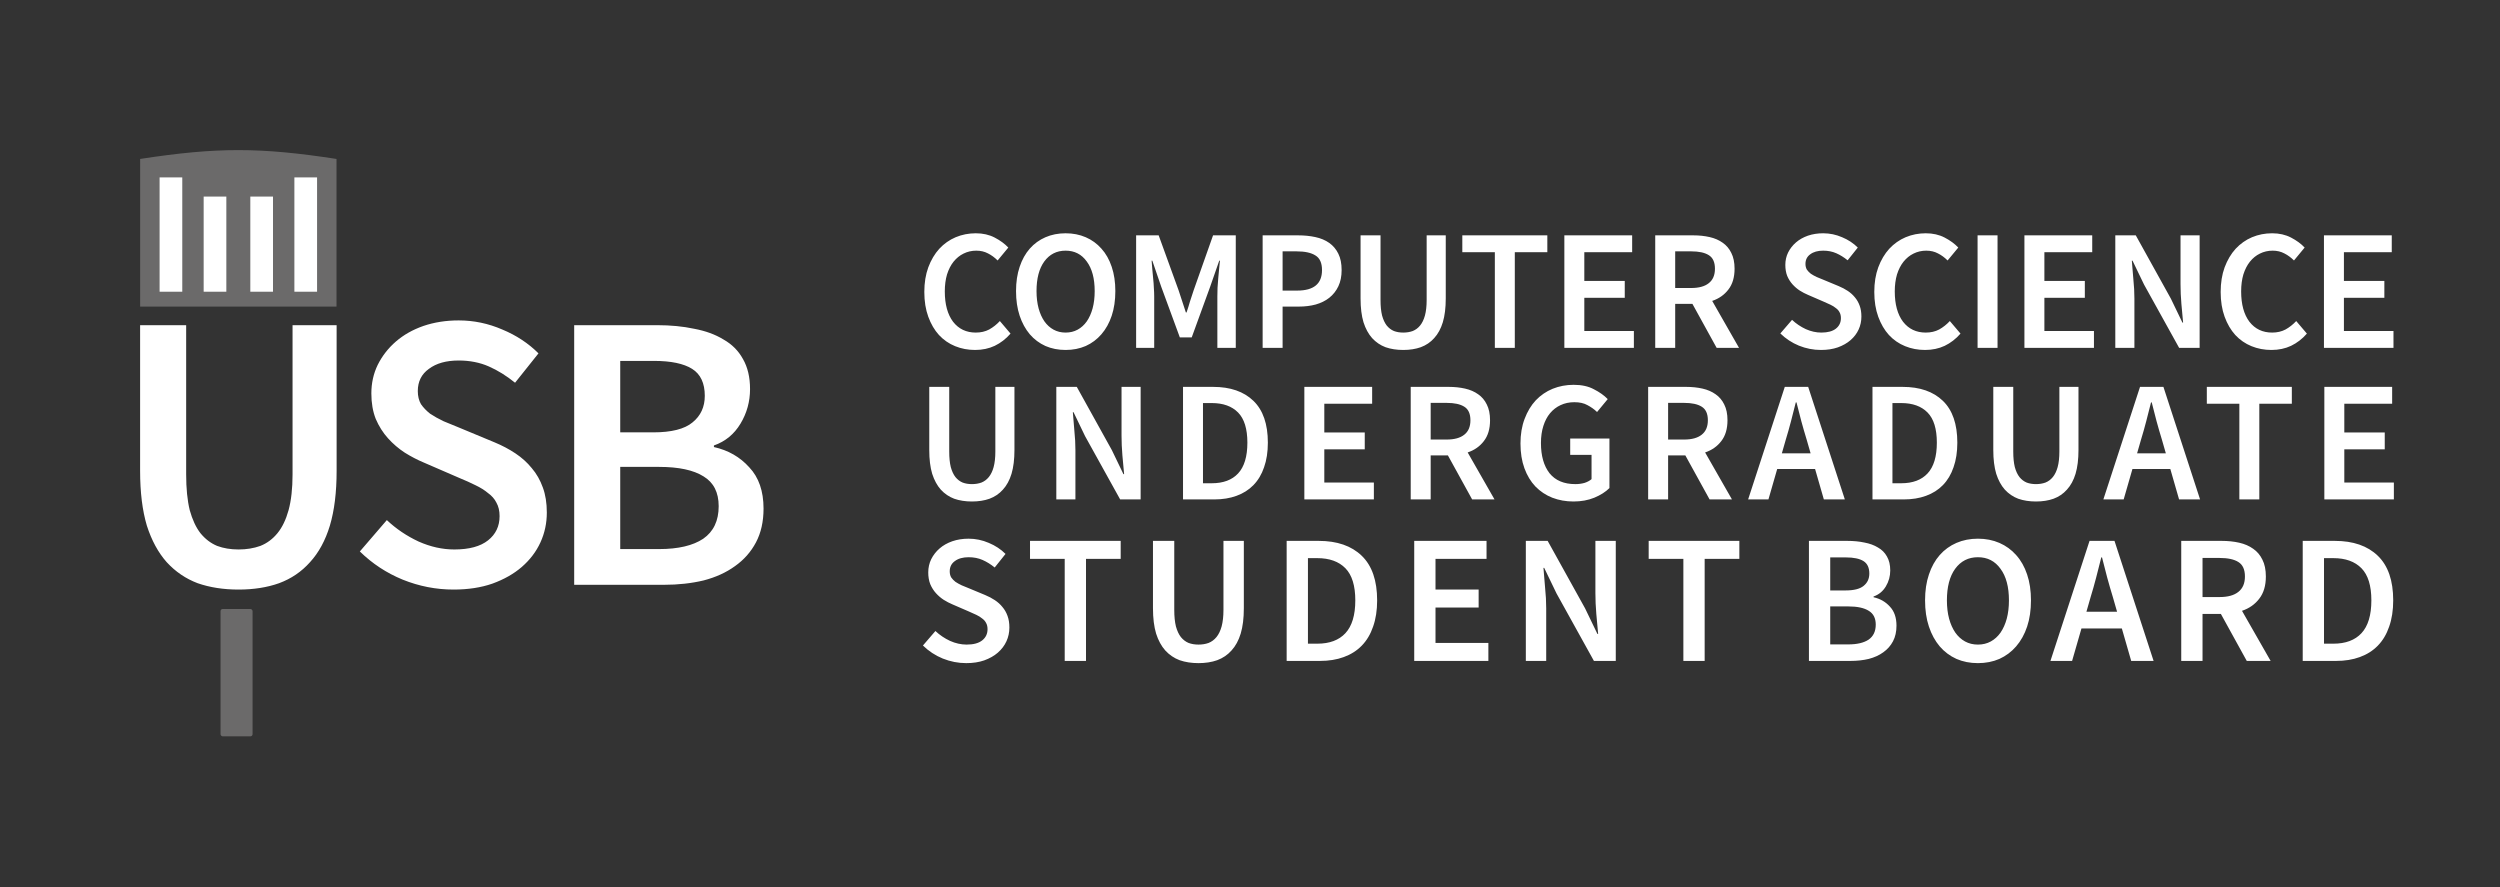 <svg width="3514" height="1247" viewBox="0 0 3514 1247" fill="none" xmlns="http://www.w3.org/2000/svg">
<rect x="0" y="0" width="3514" height="1247" fill="#333333" stroke="none"/>
<path d="M335.32 828.696C314.116 828.696 294.958 825.72 277.846 819.768C261.106 813.444 246.598 803.586 234.322 790.194C222.418 776.802 213.118 759.69 206.422 738.858C200.098 717.654 196.936 691.986 196.936 661.854V457.068H261.664V666.876C261.664 686.592 263.338 703.332 266.686 717.096C270.406 730.488 275.428 741.276 281.752 749.46C288.448 757.644 296.26 763.596 305.188 767.316C314.116 770.664 324.16 772.338 335.32 772.338C346.48 772.338 356.71 770.664 366.01 767.316C375.31 763.596 383.308 757.644 390.004 749.46C396.7 741.276 401.908 730.488 405.628 717.096C409.348 703.332 411.208 686.592 411.208 666.876V457.068H473.147V661.854C473.147 691.986 469.985 717.654 463.66 738.858C457.336 759.69 448.036 776.802 435.76 790.194C423.856 803.586 409.348 813.444 392.236 819.768C375.496 825.72 356.524 828.696 335.32 828.696ZM637.482 828.696C612.93 828.696 589.122 824.046 566.058 814.746C543.366 805.446 523.278 792.24 505.794 775.128L543.738 731.046C556.758 743.322 571.638 753.366 588.378 761.178C605.118 768.618 621.858 772.338 638.598 772.338C659.43 772.338 675.24 768.06 686.028 759.504C696.816 750.948 702.21 739.602 702.21 725.466C702.21 718.026 700.722 711.702 697.746 706.494C695.142 701.286 691.236 696.822 686.028 693.102C681.192 689.01 675.24 685.29 668.172 681.942C661.476 678.594 654.036 675.246 645.852 671.898L595.632 650.136C586.704 646.416 577.776 641.766 568.848 636.186C560.292 630.606 552.48 623.91 545.412 616.098C538.344 608.286 532.578 599.172 528.114 588.756C524.022 578.34 521.976 566.436 521.976 553.044C521.976 538.536 524.952 525.144 530.904 512.868C537.228 500.22 545.784 489.246 556.572 479.946C567.36 470.646 580.194 463.392 595.074 458.184C610.326 452.976 626.88 450.372 644.736 450.372C665.94 450.372 686.4 454.65 706.116 463.206C725.832 471.39 742.758 482.55 756.894 496.686L723.972 537.978C712.068 528.306 699.792 520.68 687.144 515.1C674.496 509.52 660.36 506.73 644.736 506.73C627.252 506.73 613.302 510.636 602.886 518.448C592.47 525.888 587.262 536.304 587.262 549.696C587.262 556.764 588.75 562.902 591.726 568.11C595.074 572.946 599.352 577.41 604.56 581.502C610.14 585.222 616.464 588.756 623.532 592.104C630.6 595.08 637.854 598.056 645.294 601.032L694.956 621.678C705.744 626.142 715.602 631.35 724.53 637.302C733.458 643.254 741.084 650.136 747.408 657.948C754.104 665.76 759.312 674.874 763.032 685.29C766.752 695.334 768.612 707.052 768.612 720.444C768.612 735.324 765.636 749.274 759.684 762.294C753.732 775.314 744.99 786.846 733.458 796.89C722.298 806.562 708.534 814.374 692.166 820.326C676.17 825.906 657.942 828.696 637.482 828.696ZM807.07 822V457.068H923.692C942.664 457.068 959.962 458.742 975.586 462.09C991.582 465.066 1005.35 470.088 1016.88 477.156C1028.78 483.852 1037.9 492.966 1044.22 504.498C1050.92 516.03 1054.26 530.166 1054.26 546.906C1054.26 564.39 1049.8 580.572 1040.87 595.452C1031.94 610.332 1019.48 620.562 1003.49 626.142V628.374C1023.57 632.838 1040.13 642.324 1053.15 656.832C1066.54 670.968 1073.24 690.312 1073.24 714.864C1073.24 733.092 1069.7 748.902 1062.63 762.294C1055.57 775.686 1045.71 786.846 1033.06 795.774C1020.78 804.702 1006.09 811.398 988.978 815.862C971.866 819.954 953.266 822 933.178 822H807.07ZM871.798 607.728H918.112C943.78 607.728 962.194 603.078 973.354 593.778C984.886 584.478 990.652 572.016 990.652 556.392C990.652 538.536 984.7 525.888 972.796 518.448C960.892 511.008 943.036 507.288 919.228 507.288H871.798V607.728ZM871.798 771.78H926.482C953.266 771.78 973.912 766.944 988.42 757.272C1002.93 747.228 1010.18 731.976 1010.18 711.516C1010.18 692.172 1003.11 678.222 988.978 669.666C974.842 660.738 954.01 656.274 926.482 656.274H871.798V771.78Z" fill="white"/>
<path d="M473 431L197 431V223.408C305.136 206.808 365.577 206.921 473 223.408V431Z" fill="#6B6A6A"/>
<rect x="224.327" y="249.357" width="31.881" height="160.684" fill="white"/>
<rect x="413.792" y="249.357" width="31.881" height="160.684" fill="white"/>
<rect x="286.267" y="276.304" width="31.881" height="133.737" fill="white"/>
<rect x="351.852" y="276.304" width="31.881" height="133.737" fill="white"/>
<rect x="310" y="856" width="45" height="179" rx="3" fill="#6B6A6A"/>
<path d="M1370.58 491.903C1360.58 491.903 1351.23 490.129 1342.52 486.581C1333.81 483.033 1326.23 477.792 1319.78 470.858C1313.49 463.924 1308.49 455.377 1304.79 445.217C1301.08 435.058 1299.22 423.447 1299.22 410.385C1299.22 397.484 1301.08 385.953 1304.79 375.794C1308.66 365.473 1313.82 356.765 1320.27 349.669C1326.88 342.574 1334.54 337.171 1343.25 333.462C1352.12 329.753 1361.55 327.899 1371.55 327.899C1381.55 327.899 1390.42 329.915 1398.16 333.946C1405.9 337.978 1412.27 342.654 1417.27 347.976L1402.27 366.118C1398.08 361.925 1393.56 358.619 1388.72 356.2C1383.88 353.62 1378.4 352.33 1372.27 352.33C1365.82 352.33 1359.86 353.701 1354.37 356.442C1349.05 359.023 1344.38 362.812 1340.34 367.811C1336.47 372.649 1333.41 378.616 1331.15 385.711C1329.06 392.807 1328.01 400.789 1328.01 409.659C1328.01 427.72 1331.88 441.911 1339.62 452.232C1347.52 462.392 1358.16 467.471 1371.55 467.471C1378.64 467.471 1384.93 466.02 1390.42 463.117C1395.9 460.053 1400.9 456.102 1405.41 451.265L1420.41 468.923C1413.96 476.341 1406.54 482.066 1398.16 486.097C1389.93 489.968 1380.74 491.903 1370.58 491.903ZM1497.81 491.903C1487.49 491.903 1478.05 490.048 1469.51 486.339C1460.96 482.469 1453.62 476.986 1447.5 469.89C1441.37 462.634 1436.61 453.925 1433.22 443.766C1429.84 433.606 1428.14 422.076 1428.14 409.175C1428.14 396.435 1429.84 385.066 1433.22 375.068C1436.61 364.909 1441.37 356.362 1447.5 349.427C1453.62 342.493 1460.96 337.171 1469.51 333.462C1478.05 329.753 1487.49 327.899 1497.81 327.899C1508.13 327.899 1517.56 329.753 1526.11 333.462C1534.66 337.171 1542 342.493 1548.12 349.427C1554.41 356.362 1559.25 364.909 1562.64 375.068C1566.02 385.066 1567.72 396.435 1567.72 409.175C1567.72 422.076 1566.02 433.606 1562.64 443.766C1559.25 453.925 1554.41 462.634 1548.12 469.89C1542 476.986 1534.66 482.469 1526.11 486.339C1517.56 490.048 1508.13 491.903 1497.81 491.903ZM1497.81 467.471C1504.1 467.471 1509.74 466.101 1514.74 463.359C1519.74 460.618 1524.01 456.748 1527.56 451.748C1531.11 446.588 1533.85 440.46 1535.79 433.364C1537.72 426.108 1538.69 418.045 1538.69 409.175C1538.69 391.436 1534.98 377.568 1527.56 367.569C1520.31 357.41 1510.39 352.33 1497.81 352.33C1485.23 352.33 1475.23 357.41 1467.81 367.569C1460.56 377.568 1456.93 391.436 1456.93 409.175C1456.93 418.045 1457.9 426.108 1459.83 433.364C1461.77 440.46 1464.51 446.588 1468.06 451.748C1471.6 456.748 1475.88 460.618 1480.88 463.359C1485.88 466.101 1491.52 467.471 1497.81 467.471ZM1596.94 489V330.802H1628.63L1656.69 408.208C1658.47 413.207 1660.16 418.367 1661.77 423.689C1663.38 428.849 1665.08 434.01 1666.85 439.17H1667.82C1669.59 434.01 1671.21 428.849 1672.66 423.689C1674.27 418.367 1675.96 413.207 1677.74 408.208L1705.07 330.802H1737V489H1711.12V416.674C1711.12 412.965 1711.2 408.933 1711.36 404.579C1711.68 400.225 1712 395.871 1712.33 391.517C1712.65 387.002 1713.05 382.647 1713.54 378.455C1714.02 374.101 1714.42 370.069 1714.75 366.36H1713.78L1700.96 403.128L1675.08 474.244H1658.38L1632.26 403.128L1619.68 366.36H1618.71C1619.04 370.069 1619.36 374.101 1619.68 378.455C1620.17 382.647 1620.57 387.002 1620.89 391.517C1621.38 395.871 1621.7 400.225 1621.86 404.579C1622.18 408.933 1622.34 412.965 1622.34 416.674V489H1596.94ZM1774.76 489V330.802H1824.59C1833.3 330.802 1841.37 331.608 1848.78 333.221C1856.36 334.833 1862.89 337.575 1868.38 341.445C1873.86 345.315 1878.13 350.395 1881.2 356.684C1884.26 362.812 1885.79 370.472 1885.79 379.664C1885.79 388.372 1884.26 395.952 1881.2 402.402C1878.13 408.853 1873.86 414.255 1868.38 418.609C1863.06 422.802 1856.69 425.946 1849.27 428.043C1842.01 429.978 1834.11 430.946 1825.56 430.946H1802.82V489H1774.76ZM1802.82 408.449H1823.38C1846.61 408.449 1858.22 398.854 1858.22 379.664C1858.22 369.666 1855.15 362.812 1849.03 359.103C1843.06 355.233 1834.19 353.298 1822.42 353.298H1802.82V408.449ZM1972.4 491.903C1963.21 491.903 1954.9 490.613 1947.48 488.032C1940.23 485.291 1933.94 481.018 1928.62 475.212C1923.46 469.407 1919.42 461.989 1916.52 452.958C1913.78 443.766 1912.41 432.639 1912.41 419.577V330.802H1940.47V421.754C1940.47 430.3 1941.19 437.557 1942.65 443.524C1944.26 449.329 1946.44 454.006 1949.18 457.554C1952.08 461.102 1955.47 463.682 1959.34 465.294C1963.21 466.746 1967.56 467.471 1972.4 467.471C1977.24 467.471 1981.67 466.746 1985.7 465.294C1989.73 463.682 1993.2 461.102 1996.1 457.554C1999.01 454.006 2001.26 449.329 2002.88 443.524C2004.49 437.557 2005.3 430.3 2005.3 421.754V330.802H2032.15V419.577C2032.15 432.639 2030.78 443.766 2028.03 452.958C2025.29 461.989 2021.26 469.407 2015.94 475.212C2010.78 481.018 2004.49 485.291 1997.07 488.032C1989.82 490.613 1981.59 491.903 1972.4 491.903ZM2101.15 489V354.507H2055.43V330.802H2174.93V354.507H2129.21V489H2101.15ZM2198.85 489V330.802H2294.16V354.507H2226.91V394.903H2283.76V418.609H2226.91V465.294H2296.58V489H2198.85ZM2326.59 489V330.802H2380.05C2388.28 330.802 2395.94 331.608 2403.03 333.221C2410.13 334.833 2416.26 337.494 2421.42 341.203C2426.58 344.751 2430.61 349.508 2433.51 355.475C2436.57 361.441 2438.11 368.86 2438.11 377.729C2438.11 389.824 2435.2 399.58 2429.4 406.998C2423.75 414.416 2416.17 419.738 2406.66 422.963L2444.4 489H2412.95L2378.84 427.075H2354.65V489H2326.59ZM2354.65 404.821H2377.15C2387.95 404.821 2396.18 402.563 2401.82 398.048C2407.63 393.533 2410.53 386.76 2410.53 377.729C2410.53 368.537 2407.63 362.167 2401.82 358.619C2396.18 355.072 2387.95 353.298 2377.15 353.298H2354.65V404.821ZM2559.53 491.903C2548.89 491.903 2538.57 489.887 2528.57 485.855C2518.74 481.824 2510.03 476.099 2502.45 468.681L2518.9 449.571C2524.54 454.893 2530.99 459.247 2538.25 462.634C2545.51 465.859 2552.76 467.471 2560.02 467.471C2569.05 467.471 2575.9 465.617 2580.58 461.908C2585.26 458.199 2587.59 453.28 2587.59 447.152C2587.59 443.927 2586.95 441.186 2585.66 438.928C2584.53 436.67 2582.84 434.735 2580.58 433.123C2578.48 431.349 2575.9 429.736 2572.84 428.285C2569.94 426.833 2566.71 425.382 2563.16 423.931L2541.39 414.497C2537.52 412.884 2533.65 410.868 2529.78 408.449C2526.07 406.031 2522.69 403.128 2519.62 399.741C2516.56 396.355 2514.06 392.404 2512.12 387.888C2510.35 383.373 2509.46 378.213 2509.46 372.407C2509.46 366.118 2510.75 360.313 2513.33 354.991C2516.07 349.508 2519.78 344.751 2524.46 340.719C2529.14 336.688 2534.7 333.543 2541.15 331.285C2547.76 329.028 2554.94 327.899 2562.68 327.899C2571.87 327.899 2580.74 329.753 2589.29 333.462C2597.83 337.01 2605.17 341.848 2611.3 347.976L2597.03 365.876C2591.87 361.683 2586.55 358.377 2581.06 355.959C2575.58 353.54 2569.45 352.33 2562.68 352.33C2555.1 352.33 2549.05 354.023 2544.54 357.41C2540.02 360.635 2537.76 365.15 2537.76 370.956C2537.76 374.02 2538.41 376.681 2539.7 378.938C2541.15 381.035 2543.01 382.97 2545.26 384.744C2547.68 386.356 2550.42 387.888 2553.49 389.34C2556.55 390.63 2559.7 391.92 2562.92 393.21L2584.45 402.16C2589.13 404.095 2593.4 406.353 2597.27 408.933C2601.14 411.513 2604.45 414.497 2607.19 417.883C2610.09 421.27 2612.35 425.221 2613.96 429.736C2615.57 434.09 2616.38 439.17 2616.38 444.975C2616.38 451.426 2615.09 457.473 2612.51 463.117C2609.93 468.762 2606.14 473.761 2601.14 478.115C2596.3 482.308 2590.34 485.694 2583.24 488.274C2576.31 490.693 2568.4 491.903 2559.53 491.903ZM2705.86 491.903C2695.86 491.903 2686.51 490.129 2677.8 486.581C2669.09 483.033 2661.51 477.792 2655.06 470.858C2648.77 463.924 2643.78 455.377 2640.07 445.217C2636.36 435.058 2634.5 423.447 2634.5 410.385C2634.5 397.484 2636.36 385.953 2640.07 375.794C2643.94 365.473 2649.1 356.765 2655.55 349.669C2662.16 342.574 2669.82 337.171 2678.53 333.462C2687.4 329.753 2696.83 327.899 2706.83 327.899C2716.83 327.899 2725.7 329.915 2733.44 333.946C2741.18 337.978 2747.55 342.654 2752.55 347.976L2737.55 366.118C2733.36 361.925 2728.84 358.619 2724 356.2C2719.17 353.62 2713.68 352.33 2707.55 352.33C2701.1 352.33 2695.14 353.701 2689.65 356.442C2684.33 359.023 2679.66 362.812 2675.62 367.811C2671.75 372.649 2668.69 378.616 2666.43 385.711C2664.34 392.807 2663.29 400.789 2663.29 409.659C2663.29 427.72 2667.16 441.911 2674.9 452.232C2682.8 462.392 2693.44 467.471 2706.83 467.471C2713.92 467.471 2720.21 466.02 2725.7 463.117C2731.18 460.053 2736.18 456.102 2740.69 451.265L2755.69 468.923C2749.24 476.341 2741.82 482.066 2733.44 486.097C2725.21 489.968 2716.02 491.903 2705.86 491.903ZM2779.68 489V330.802H2807.74V489H2779.68ZM2845.53 489V330.802H2940.84V354.507H2873.59V394.903H2930.44V418.609H2873.59V465.294H2943.26V489H2845.53ZM2973.27 489V330.802H3002.06L3051.4 419.818L3067.61 453.442H3068.58C3067.93 445.217 3067.13 436.428 3066.16 427.075C3065.35 417.561 3064.95 408.369 3064.95 399.499V330.802H3091.8V489H3063.01L3013.67 399.983L2997.46 366.36H2996.49C2997.14 374.746 2997.86 383.534 2998.67 392.726C2999.64 401.918 3000.12 410.949 3000.12 419.818V489H2973.27ZM3192.73 491.903C3182.73 491.903 3173.38 490.129 3164.67 486.581C3155.96 483.033 3148.38 477.792 3141.93 470.858C3135.64 463.924 3130.64 455.377 3126.93 445.217C3123.23 435.058 3121.37 423.447 3121.37 410.385C3121.37 397.484 3123.23 385.953 3126.93 375.794C3130.8 365.473 3135.96 356.765 3142.42 349.669C3149.03 342.574 3156.69 337.171 3165.4 333.462C3174.26 329.753 3183.7 327.899 3193.7 327.899C3203.69 327.899 3212.56 329.915 3220.3 333.946C3228.05 337.978 3234.42 342.654 3239.41 347.976L3224.42 366.118C3220.22 361.925 3215.71 358.619 3210.87 356.2C3206.03 353.62 3200.55 352.33 3194.42 352.33C3187.97 352.33 3182.01 353.701 3176.52 356.442C3171.2 359.023 3166.52 362.812 3162.49 367.811C3158.62 372.649 3155.56 378.616 3153.3 385.711C3151.2 392.807 3150.16 400.789 3150.16 409.659C3150.16 427.72 3154.03 441.911 3161.77 452.232C3169.67 462.392 3180.31 467.471 3193.7 467.471C3200.79 467.471 3207.08 466.02 3212.56 463.117C3218.05 460.053 3223.05 456.102 3227.56 451.265L3242.56 468.923C3236.11 476.341 3228.69 482.066 3220.3 486.097C3212.08 489.968 3202.89 491.903 3192.73 491.903ZM3266.55 489V330.802H3361.85V354.507H3294.61V394.903H3351.45V418.609H3294.61V465.294H3364.27V489H3266.55ZM1366.16 704.903C1356.97 704.903 1348.67 703.613 1341.25 701.032C1333.99 698.291 1327.7 694.018 1322.38 688.212C1317.22 682.407 1313.19 674.989 1310.28 665.958C1307.54 656.766 1306.17 645.639 1306.17 632.577V543.802H1334.23V634.754C1334.23 643.3 1334.96 650.557 1336.41 656.524C1338.02 662.329 1340.2 667.006 1342.94 670.554C1345.84 674.102 1349.23 676.682 1353.1 678.294C1356.97 679.746 1361.32 680.471 1366.16 680.471C1371 680.471 1375.43 679.746 1379.47 678.294C1383.5 676.682 1386.97 674.102 1389.87 670.554C1392.77 667.006 1395.03 662.329 1396.64 656.524C1398.25 650.557 1399.06 643.3 1399.06 634.754V543.802H1425.91V632.577C1425.91 645.639 1424.54 656.766 1421.8 665.958C1419.06 674.989 1415.02 682.407 1409.7 688.212C1404.54 694.018 1398.25 698.291 1390.84 701.032C1383.58 703.613 1375.35 704.903 1366.16 704.903ZM1484.76 702V543.802H1513.54L1562.89 632.818L1579.09 666.442H1580.06C1579.42 658.217 1578.61 649.428 1577.64 640.075C1576.84 630.561 1576.43 621.369 1576.43 612.499V543.802H1603.28V702H1574.5L1525.15 612.983L1508.95 579.36H1507.98C1508.62 587.746 1509.35 596.534 1510.16 605.726C1511.12 614.918 1511.61 623.949 1511.61 632.818V702H1484.76ZM1662.85 702V543.802H1705.18C1729.37 543.802 1748.24 550.333 1761.78 563.395C1775.33 576.457 1782.1 596.051 1782.1 622.175C1782.1 635.237 1780.33 646.768 1776.78 656.766C1773.4 666.764 1768.4 675.15 1761.78 681.923C1755.33 688.535 1747.43 693.534 1738.08 696.92C1728.89 700.307 1718.41 702 1706.63 702H1662.85ZM1690.91 679.262H1703.25C1719.37 679.262 1731.71 674.666 1740.26 665.474C1748.96 656.121 1753.32 641.688 1753.32 622.175C1753.32 602.824 1748.96 588.713 1740.26 579.844C1731.55 570.974 1719.21 566.54 1703.25 566.54H1690.91V679.262ZM1833.39 702V543.802H1928.69V567.507H1861.45V607.903H1918.29V631.609H1861.45V678.294H1931.11V702H1833.39ZM1982.9 702V543.802H2036.35C2044.58 543.802 2052.24 544.608 2059.33 546.221C2066.43 547.833 2072.56 550.494 2077.72 554.203C2082.88 557.751 2086.91 562.508 2089.81 568.475C2092.88 574.441 2094.41 581.86 2094.41 590.729C2094.41 602.824 2091.51 612.58 2085.7 619.998C2080.06 627.416 2072.48 632.738 2062.96 635.963L2100.7 702H2069.25L2035.15 640.075H2010.96V702H1982.9ZM2010.96 617.821H2033.45C2044.26 617.821 2052.48 615.563 2058.13 611.048C2063.93 606.533 2066.83 599.76 2066.83 590.729C2066.83 581.537 2063.93 575.167 2058.13 571.619C2052.48 568.072 2044.26 566.298 2033.45 566.298H2010.96V617.821ZM2211.68 704.903C2201.04 704.903 2191.12 703.129 2181.93 699.581C2172.9 696.033 2164.99 690.792 2158.22 683.858C2151.61 676.924 2146.45 668.377 2142.74 658.217C2139.03 648.058 2137.18 636.447 2137.18 623.385C2137.18 610.484 2139.11 598.953 2142.98 588.794C2146.85 578.473 2152.09 569.765 2158.7 562.669C2165.48 555.574 2173.38 550.171 2182.41 546.462C2191.6 542.753 2201.44 540.899 2211.92 540.899C2223.21 540.899 2232.72 542.995 2240.46 547.188C2248.37 551.22 2254.82 555.816 2259.82 560.976L2244.82 579.118C2240.79 575.248 2236.27 572.023 2231.27 569.442C2226.43 566.701 2220.31 565.33 2212.89 565.33C2205.79 565.33 2199.34 566.701 2193.54 569.442C2187.89 572.023 2182.97 575.812 2178.78 580.811C2174.75 585.649 2171.6 591.616 2169.35 598.711C2167.09 605.807 2165.96 613.789 2165.96 622.659C2165.96 640.72 2169.99 654.911 2178.06 665.232C2186.28 675.392 2198.37 680.471 2214.34 680.471C2218.85 680.471 2223.13 679.907 2227.16 678.778C2231.19 677.488 2234.5 675.714 2237.08 673.457V639.35H2207.08V616.37H2262.23V686.035C2256.91 691.357 2249.82 695.872 2240.95 699.581C2232.24 703.129 2222.48 704.903 2211.68 704.903ZM2316.64 702V543.802H2370.1C2378.33 543.802 2385.99 544.608 2393.08 546.221C2400.18 547.833 2406.31 550.494 2411.47 554.203C2416.63 557.751 2420.66 562.508 2423.56 568.475C2426.62 574.441 2428.16 581.86 2428.16 590.729C2428.16 602.824 2425.25 612.58 2419.45 619.998C2413.8 627.416 2406.22 632.738 2396.71 635.963L2434.45 702H2403L2368.89 640.075H2344.7V702H2316.64ZM2344.7 617.821H2367.2C2378 617.821 2386.23 615.563 2391.87 611.048C2397.68 606.533 2400.58 599.76 2400.58 590.729C2400.58 581.537 2397.68 575.167 2391.87 571.619C2386.23 568.072 2378 566.298 2367.2 566.298H2344.7V617.821ZM2510.14 617.821L2504.58 637.173H2544.98L2539.41 617.821C2536.83 609.435 2534.33 600.808 2531.91 591.938C2529.66 583.069 2527.4 574.28 2525.14 565.572H2524.17C2521.92 574.441 2519.66 583.311 2517.4 592.18C2515.14 600.888 2512.72 609.435 2510.14 617.821ZM2457.17 702L2508.69 543.802H2541.59L2593.11 702H2563.6L2551.27 659.185H2498.05L2485.71 702H2457.17ZM2631.96 702V543.802H2674.3C2698.49 543.802 2717.35 550.333 2730.9 563.395C2744.45 576.457 2751.22 596.051 2751.22 622.175C2751.22 635.237 2749.44 646.768 2745.9 656.766C2742.51 666.764 2737.51 675.15 2730.9 681.923C2724.45 688.535 2716.55 693.534 2707.19 696.92C2698 700.307 2687.52 702 2675.75 702H2631.96ZM2660.02 679.262H2672.36C2688.49 679.262 2700.82 674.666 2709.37 665.474C2718.08 656.121 2722.43 641.688 2722.43 622.175C2722.43 602.824 2718.08 588.713 2709.37 579.844C2700.66 570.974 2688.33 566.54 2672.36 566.54H2660.02V679.262ZM2861.76 704.903C2852.57 704.903 2844.27 703.613 2836.85 701.032C2829.59 698.291 2823.3 694.018 2817.98 688.212C2812.82 682.407 2808.79 674.989 2805.89 665.958C2803.15 656.766 2801.77 645.639 2801.77 632.577V543.802H2829.83V634.754C2829.83 643.3 2830.56 650.557 2832.01 656.524C2833.62 662.329 2835.8 667.006 2838.54 670.554C2841.44 674.102 2844.83 676.682 2848.7 678.294C2852.57 679.746 2856.93 680.471 2861.76 680.471C2866.6 680.471 2871.04 679.746 2875.07 678.294C2879.1 676.682 2882.57 674.102 2885.47 670.554C2888.37 667.006 2890.63 662.329 2892.24 656.524C2893.86 650.557 2894.66 643.3 2894.66 634.754V543.802H2921.51V632.577C2921.51 645.639 2920.14 656.766 2917.4 665.958C2914.66 674.989 2910.63 682.407 2905.3 688.212C2900.14 694.018 2893.86 698.291 2886.44 701.032C2879.18 703.613 2870.96 704.903 2861.76 704.903ZM3009.46 617.821L3003.9 637.173H3044.3L3038.73 617.821C3036.15 609.435 3033.65 600.808 3031.23 591.938C3028.98 583.069 3026.72 574.28 3024.46 565.572H3023.49C3021.24 574.441 3018.98 583.311 3016.72 592.18C3014.46 600.888 3012.04 609.435 3009.46 617.821ZM2956.49 702L3008.01 543.802H3040.91L3092.43 702H3062.92L3050.59 659.185H2997.37L2985.03 702H2956.49ZM3147.63 702V567.507H3101.91V543.802H3221.4V567.507H3175.69V702H3147.63ZM3267.1 702V543.802H3362.4V567.507H3295.16V607.903H3352V631.609H3295.16V678.294H3364.82V702H3267.1ZM1358.16 932.096C1346.81 932.096 1335.8 929.946 1325.14 925.646C1314.64 921.346 1305.36 915.24 1297.27 907.328L1314.82 886.946C1320.84 892.622 1327.72 897.266 1335.46 900.878C1343.2 904.318 1350.94 906.038 1358.68 906.038C1368.31 906.038 1375.62 904.06 1380.61 900.104C1385.59 896.148 1388.09 890.902 1388.09 884.366C1388.09 880.926 1387.4 878.002 1386.02 875.594C1384.82 873.186 1383.01 871.122 1380.61 869.402C1378.37 867.51 1375.62 865.79 1372.35 864.242C1369.25 862.694 1365.81 861.146 1362.03 859.598L1338.81 849.536C1334.68 847.816 1330.55 845.666 1326.43 843.086C1322.47 840.506 1318.86 837.41 1315.59 833.798C1312.32 830.186 1309.66 825.972 1307.59 821.156C1305.7 816.34 1304.75 810.836 1304.75 804.644C1304.75 797.936 1306.13 791.744 1308.88 786.068C1311.81 780.22 1315.76 775.146 1320.75 770.846C1325.74 766.546 1331.67 763.192 1338.55 760.784C1345.6 758.376 1353.26 757.172 1361.51 757.172C1371.32 757.172 1380.78 759.15 1389.89 763.106C1399.01 766.89 1406.84 772.05 1413.37 778.586L1398.15 797.678C1392.65 793.206 1386.97 789.68 1381.12 787.1C1375.27 784.52 1368.74 783.23 1361.51 783.23C1353.43 783.23 1346.98 785.036 1342.16 788.648C1337.35 792.088 1334.94 796.904 1334.94 803.096C1334.94 806.364 1335.63 809.202 1337 811.61C1338.55 813.846 1340.53 815.91 1342.94 817.802C1345.52 819.522 1348.44 821.156 1351.71 822.704C1354.98 824.08 1358.33 825.456 1361.77 826.832L1384.73 836.378C1389.72 838.442 1394.28 840.85 1398.41 843.602C1402.54 846.354 1406.06 849.536 1408.99 853.148C1412.08 856.76 1414.49 860.974 1416.21 865.79C1417.93 870.434 1418.79 875.852 1418.79 882.044C1418.79 888.924 1417.41 895.374 1414.66 901.394C1411.91 907.414 1407.87 912.746 1402.54 917.39C1397.38 921.862 1391.01 925.474 1383.44 928.226C1376.05 930.806 1367.62 932.096 1358.16 932.096ZM1496.55 929V785.552H1447.79V760.268H1575.24V785.552H1526.48V929H1496.55ZM1684.6 932.096C1674.8 932.096 1665.94 930.72 1658.03 927.968C1650.29 925.044 1643.58 920.486 1637.91 914.294C1632.4 908.102 1628.1 900.19 1625.01 890.558C1622.08 880.754 1620.62 868.886 1620.62 854.954V760.268H1650.55V857.276C1650.55 866.392 1651.32 874.132 1652.87 880.496C1654.59 886.688 1656.91 891.676 1659.84 895.46C1662.93 899.244 1666.54 901.996 1670.67 903.716C1674.8 905.264 1679.44 906.038 1684.6 906.038C1689.76 906.038 1694.49 905.264 1698.79 903.716C1703.09 901.996 1706.79 899.244 1709.89 895.46C1712.98 891.676 1715.39 886.688 1717.11 880.496C1718.83 874.132 1719.69 866.392 1719.69 857.276V760.268H1748.33V854.954C1748.33 868.886 1746.87 880.754 1743.94 890.558C1741.02 900.19 1736.72 908.102 1731.04 914.294C1725.54 920.486 1718.83 925.044 1710.92 927.968C1703.18 930.72 1694.41 932.096 1684.6 932.096ZM1808.52 929V760.268H1853.67C1879.47 760.268 1899.59 767.234 1914.04 781.166C1928.49 795.098 1935.71 815.996 1935.71 843.86C1935.71 857.792 1933.82 870.09 1930.03 880.754C1926.42 891.418 1921.09 900.362 1914.04 907.586C1907.16 914.638 1898.73 919.97 1888.75 923.582C1878.95 927.194 1867.77 929 1855.21 929H1808.52ZM1838.44 904.748H1851.6C1868.8 904.748 1881.96 899.846 1891.08 890.042C1900.36 880.066 1905.01 864.672 1905.01 843.86C1905.01 823.22 1900.36 808.17 1891.08 798.71C1881.79 789.25 1868.63 784.52 1851.6 784.52H1838.44V904.748ZM1987.83 929V760.268H2089.48V785.552H2017.75V828.638H2078.38V853.922H2017.75V903.716H2092.06V929H1987.83ZM2144.71 929V760.268H2175.41L2228.05 855.212L2245.33 891.074H2246.36C2245.68 882.302 2244.82 872.928 2243.78 862.952C2242.92 852.804 2242.49 843 2242.49 833.54V760.268H2271.13V929H2240.43L2187.8 834.056L2170.51 798.194H2169.48C2170.17 807.138 2170.94 816.512 2171.8 826.316C2172.83 836.12 2173.35 845.752 2173.35 855.212V929H2144.71ZM2366.14 929V785.552H2317.38V760.268H2444.83V785.552H2396.07V929H2366.14ZM2542.64 929V760.268H2596.56C2605.33 760.268 2613.33 761.042 2620.55 762.59C2627.95 763.966 2634.31 766.288 2639.64 769.556C2645.15 772.652 2649.36 776.866 2652.29 782.198C2655.38 787.53 2656.93 794.066 2656.93 801.806C2656.93 809.89 2654.87 817.372 2650.74 824.252C2646.61 831.132 2640.85 835.862 2633.45 838.442V839.474C2642.74 841.538 2650.39 845.924 2656.41 852.632C2662.61 859.168 2665.7 868.112 2665.7 879.464C2665.7 887.892 2664.07 895.202 2660.8 901.394C2657.53 907.586 2652.97 912.746 2647.13 916.874C2641.45 921.002 2634.66 924.098 2626.74 926.162C2618.83 928.054 2610.23 929 2600.94 929H2542.64ZM2572.56 829.928H2593.98C2605.85 829.928 2614.36 827.778 2619.52 823.478C2624.85 819.178 2627.52 813.416 2627.52 806.192C2627.52 797.936 2624.77 792.088 2619.26 788.648C2613.76 785.208 2605.5 783.488 2594.49 783.488H2572.56V829.928ZM2572.56 905.78H2597.85C2610.23 905.78 2619.78 903.544 2626.49 899.072C2633.19 894.428 2636.55 887.376 2636.55 877.916C2636.55 868.972 2633.28 862.522 2626.74 858.566C2620.21 854.438 2610.58 852.374 2597.85 852.374H2572.56V905.78ZM2780.17 932.096C2769.16 932.096 2759.1 930.118 2749.99 926.162C2740.87 922.034 2733.04 916.186 2726.51 908.618C2719.97 900.878 2714.9 891.59 2711.29 880.754C2707.67 869.918 2705.87 857.62 2705.87 843.86C2705.87 830.272 2707.67 818.146 2711.29 807.482C2714.9 796.646 2719.97 787.53 2726.51 780.134C2733.04 772.738 2740.87 767.062 2749.99 763.106C2759.1 759.15 2769.16 757.172 2780.17 757.172C2791.18 757.172 2801.24 759.15 2810.36 763.106C2819.47 767.062 2827.3 772.738 2833.84 780.134C2840.54 787.53 2845.7 796.646 2849.32 807.482C2852.93 818.146 2854.73 830.272 2854.73 843.86C2854.73 857.62 2852.93 869.918 2849.32 880.754C2845.7 891.59 2840.54 900.878 2833.84 908.618C2827.3 916.186 2819.47 922.034 2810.36 926.162C2801.24 930.118 2791.18 932.096 2780.17 932.096ZM2780.17 906.038C2786.88 906.038 2792.9 904.576 2798.23 901.652C2803.56 898.728 2808.12 894.6 2811.91 889.268C2815.69 883.764 2818.61 877.228 2820.68 869.66C2822.74 861.92 2823.77 853.32 2823.77 843.86C2823.77 824.94 2819.82 810.148 2811.91 799.484C2804.17 788.648 2793.59 783.23 2780.17 783.23C2766.76 783.23 2756.09 788.648 2748.18 799.484C2740.44 810.148 2736.57 824.94 2736.57 843.86C2736.57 853.32 2737.6 861.92 2739.67 869.66C2741.73 877.228 2744.65 883.764 2748.44 889.268C2752.22 894.6 2756.78 898.728 2762.11 901.652C2767.44 904.576 2773.46 906.038 2780.17 906.038ZM2938.6 839.216L2932.67 859.856H2975.75L2969.82 839.216C2967.07 830.272 2964.4 821.07 2961.82 811.61C2959.41 802.15 2957 792.776 2954.6 783.488H2953.56C2951.16 792.948 2948.75 802.408 2946.34 811.868C2943.93 821.156 2941.35 830.272 2938.6 839.216ZM2882.1 929L2937.05 760.268H2972.14L3027.09 929H2995.62L2982.46 883.334H2925.7L2912.54 929H2882.1ZM3065.95 929V760.268H3122.97C3131.74 760.268 3139.91 761.128 3147.48 762.848C3155.05 764.568 3161.58 767.406 3167.09 771.362C3172.59 775.146 3176.89 780.22 3179.99 786.584C3183.26 792.948 3184.89 800.86 3184.89 810.32C3184.89 823.22 3181.79 833.626 3175.6 841.538C3169.58 849.45 3161.5 855.126 3151.35 858.566L3191.6 929H3158.06L3121.68 862.952H3095.88V929H3065.95ZM3095.88 839.216H3119.87C3131.4 839.216 3140.17 836.808 3146.19 831.992C3152.38 827.176 3155.48 819.952 3155.48 810.32C3155.48 800.516 3152.38 793.722 3146.19 789.938C3140.17 786.154 3131.4 784.262 3119.87 784.262H3095.88V839.216ZM3236.7 929V760.268H3281.85C3307.65 760.268 3327.77 767.234 3342.22 781.166C3356.67 795.098 3363.89 815.996 3363.89 843.86C3363.89 857.792 3362 870.09 3358.21 880.754C3354.6 891.418 3349.27 900.362 3342.22 907.586C3335.34 914.638 3326.91 919.97 3316.93 923.582C3307.13 927.194 3295.95 929 3283.39 929H3236.7ZM3266.62 904.748H3279.78C3296.98 904.748 3310.14 899.846 3319.26 890.042C3328.54 880.066 3333.19 864.672 3333.19 843.86C3333.19 823.22 3328.54 808.17 3319.26 798.71C3309.97 789.25 3296.81 784.52 3279.78 784.52H3266.62V904.748Z" fill="white"/>
</svg>
